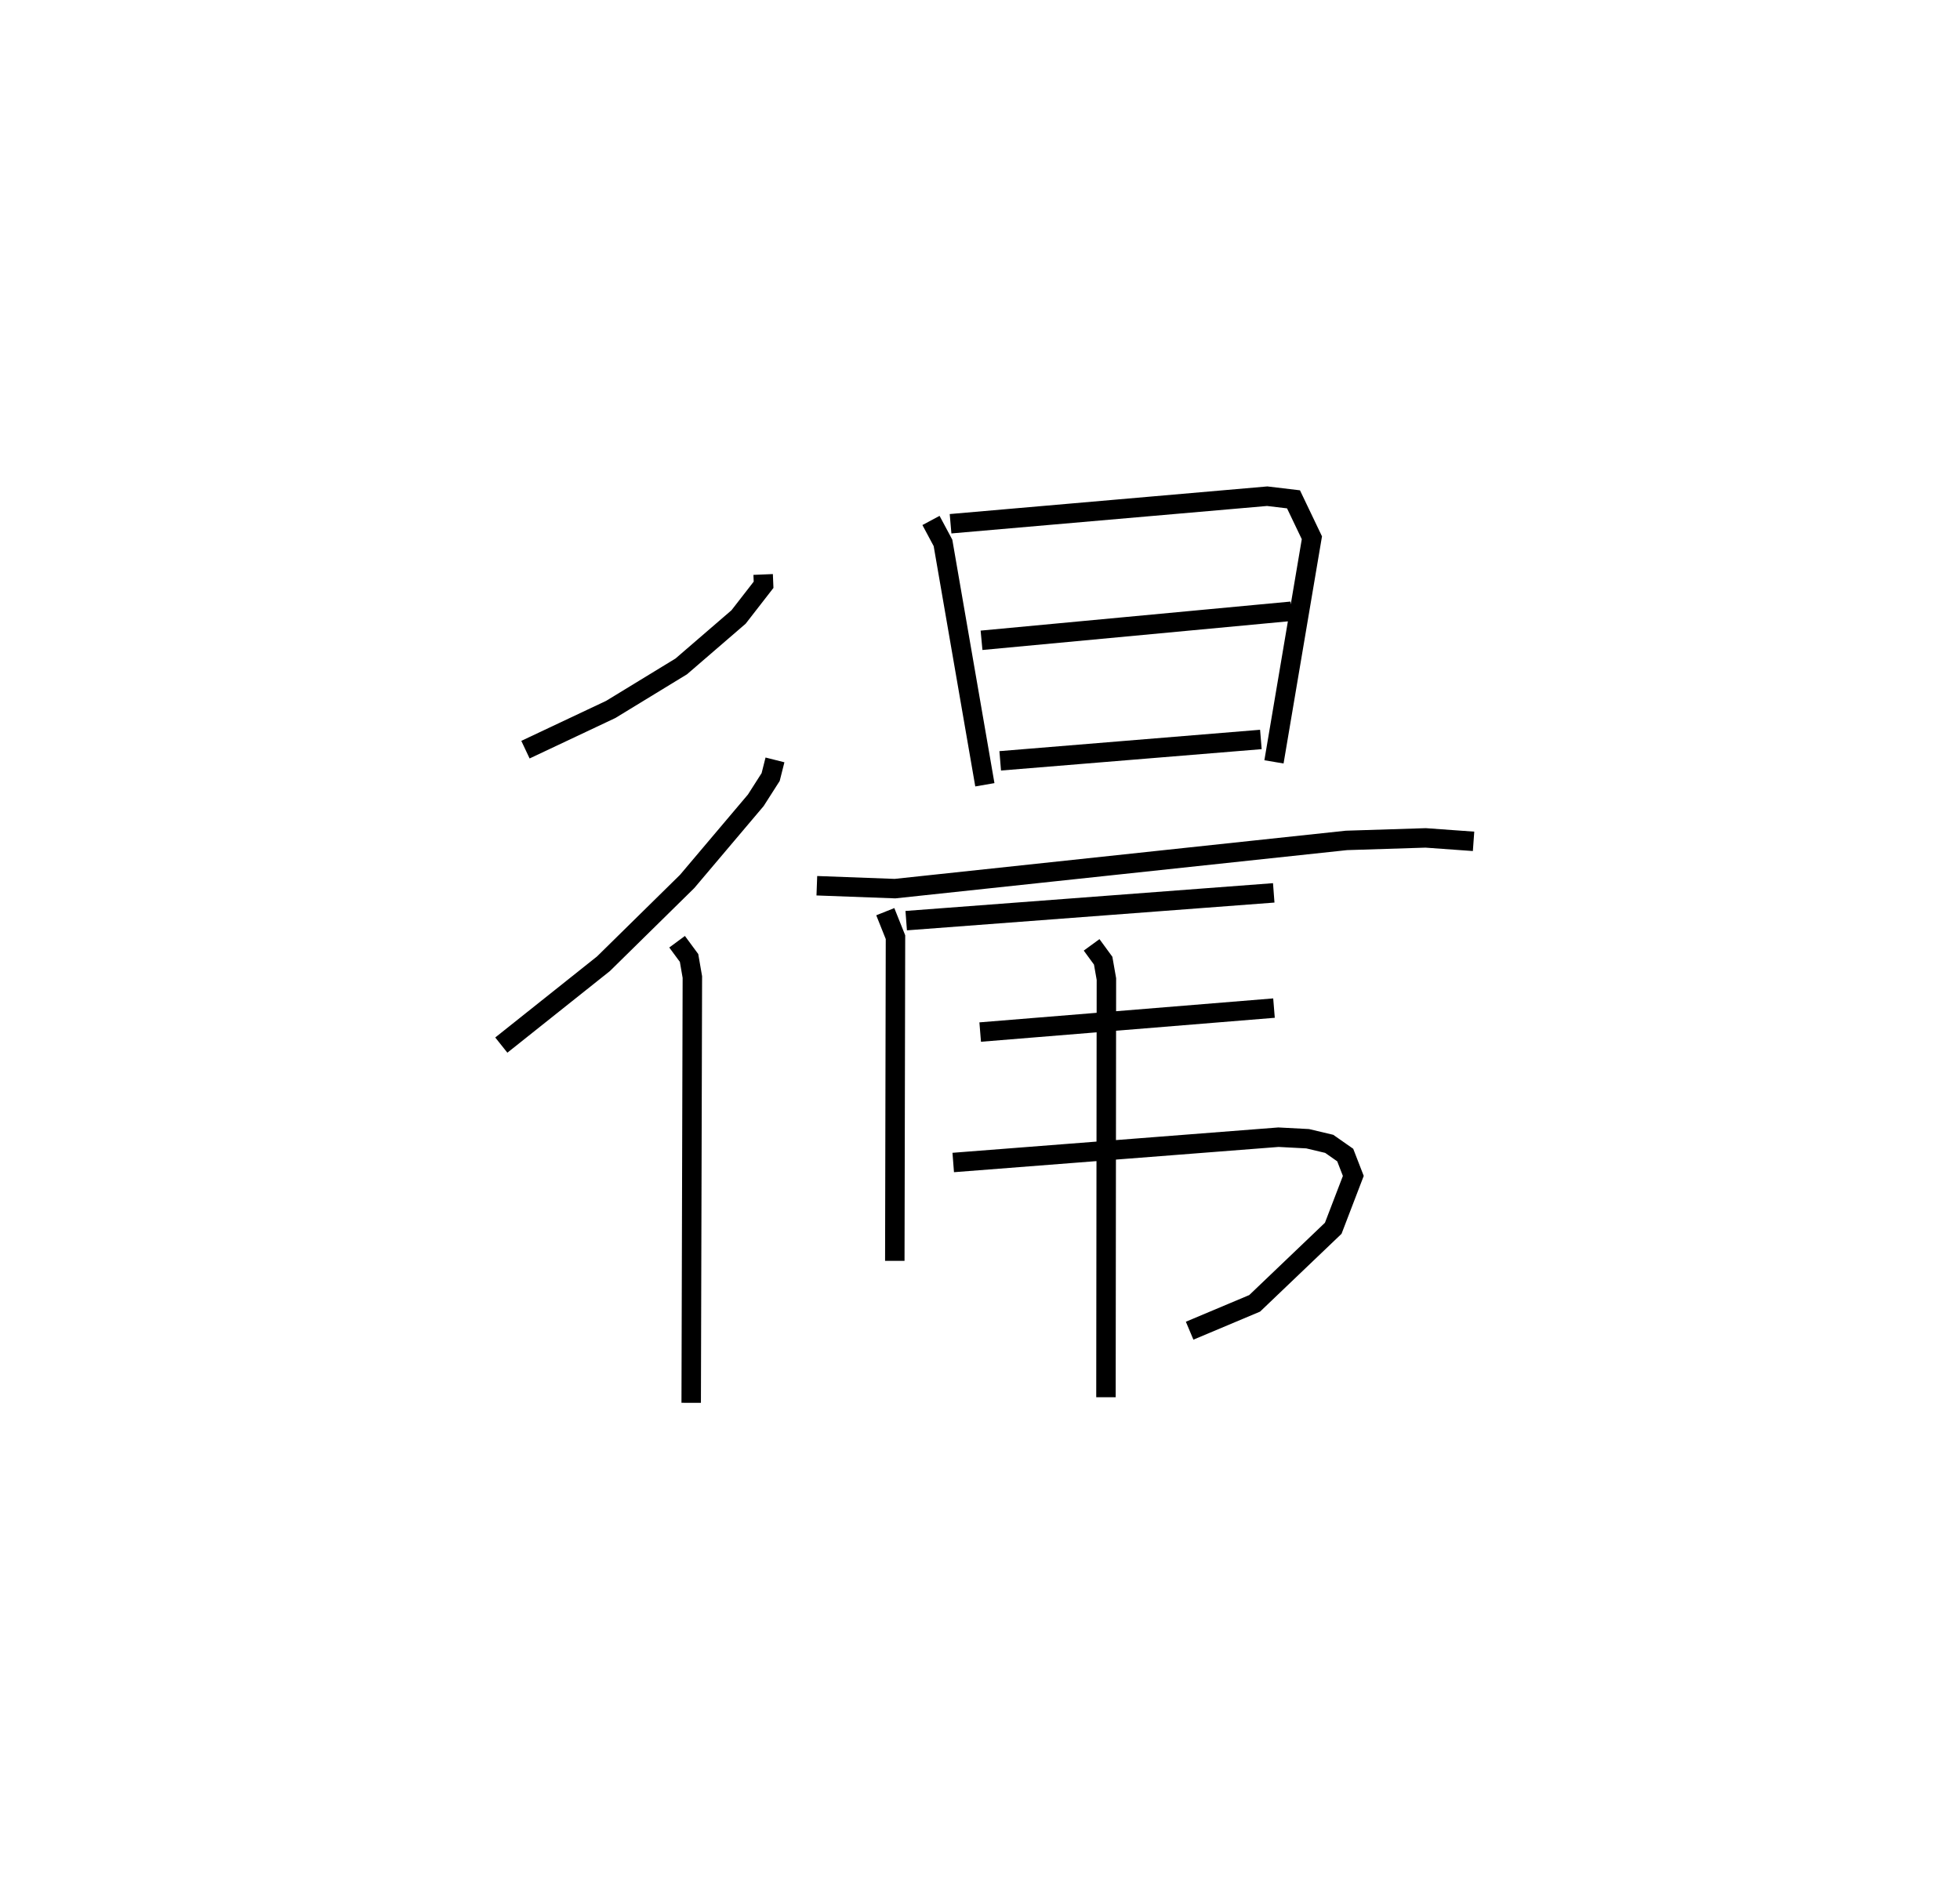 <?xml version="1.0" encoding="utf-8" ?>
<svg baseProfile="full" height="97.118" version="1.1" width="100.742" xmlns="http://www.w3.org/2000/svg" xmlns:ev="http://www.w3.org/2001/xml-events" xmlns:xlink="http://www.w3.org/1999/xlink"><defs /><rect fill="white" height="97.118" width="100.742" x="0" y="0" /><path d="M25,25 m0.0,0.0 m14.225,4.534 l0.022,0.53 -1.285,1.655 l-2.947,2.542 -3.624,2.212 l-4.383,2.068 m12.825,0.526 l-0.222,0.881 -0.764,1.196 l-3.527,4.171 -4.302,4.232 l-5.251,4.182 m9.035,-5.314 l0.615,0.834 0.17,0.981 l-0.06,21.89 m12.325,-45.363 l0.617,1.154 2.152,12.435 m-1.763,-13.42 l16.276,-1.416 1.351,0.161 l0.945,1.976 -1.949,11.521 m-15.031,-6.25 l15.926,-1.493 m-14.966,7.69 l13.398,-1.099 m-22.823,7.52 l4.017,0.149 23.205,-2.479 l4.07,-0.129 2.463,0.177 m-30.237,3.616 l0.524,1.311 -0.035,16.64 m0.586,-17.49 l18.891,-1.428 m-15.088,7.156 l15.101,-1.232 m-16.487,7.938 l16.717,-1.301 1.5,0.079 l1.108,0.263 0.823,0.576 l0.416,1.073 -1.032,2.692 l-4.039,3.859 -3.342,1.406 m-5.038,-19.836 l0.594,0.813 0.166,0.945 l-0.023,21.498 " fill="none" stroke="black" stroke-width="1" /></svg>